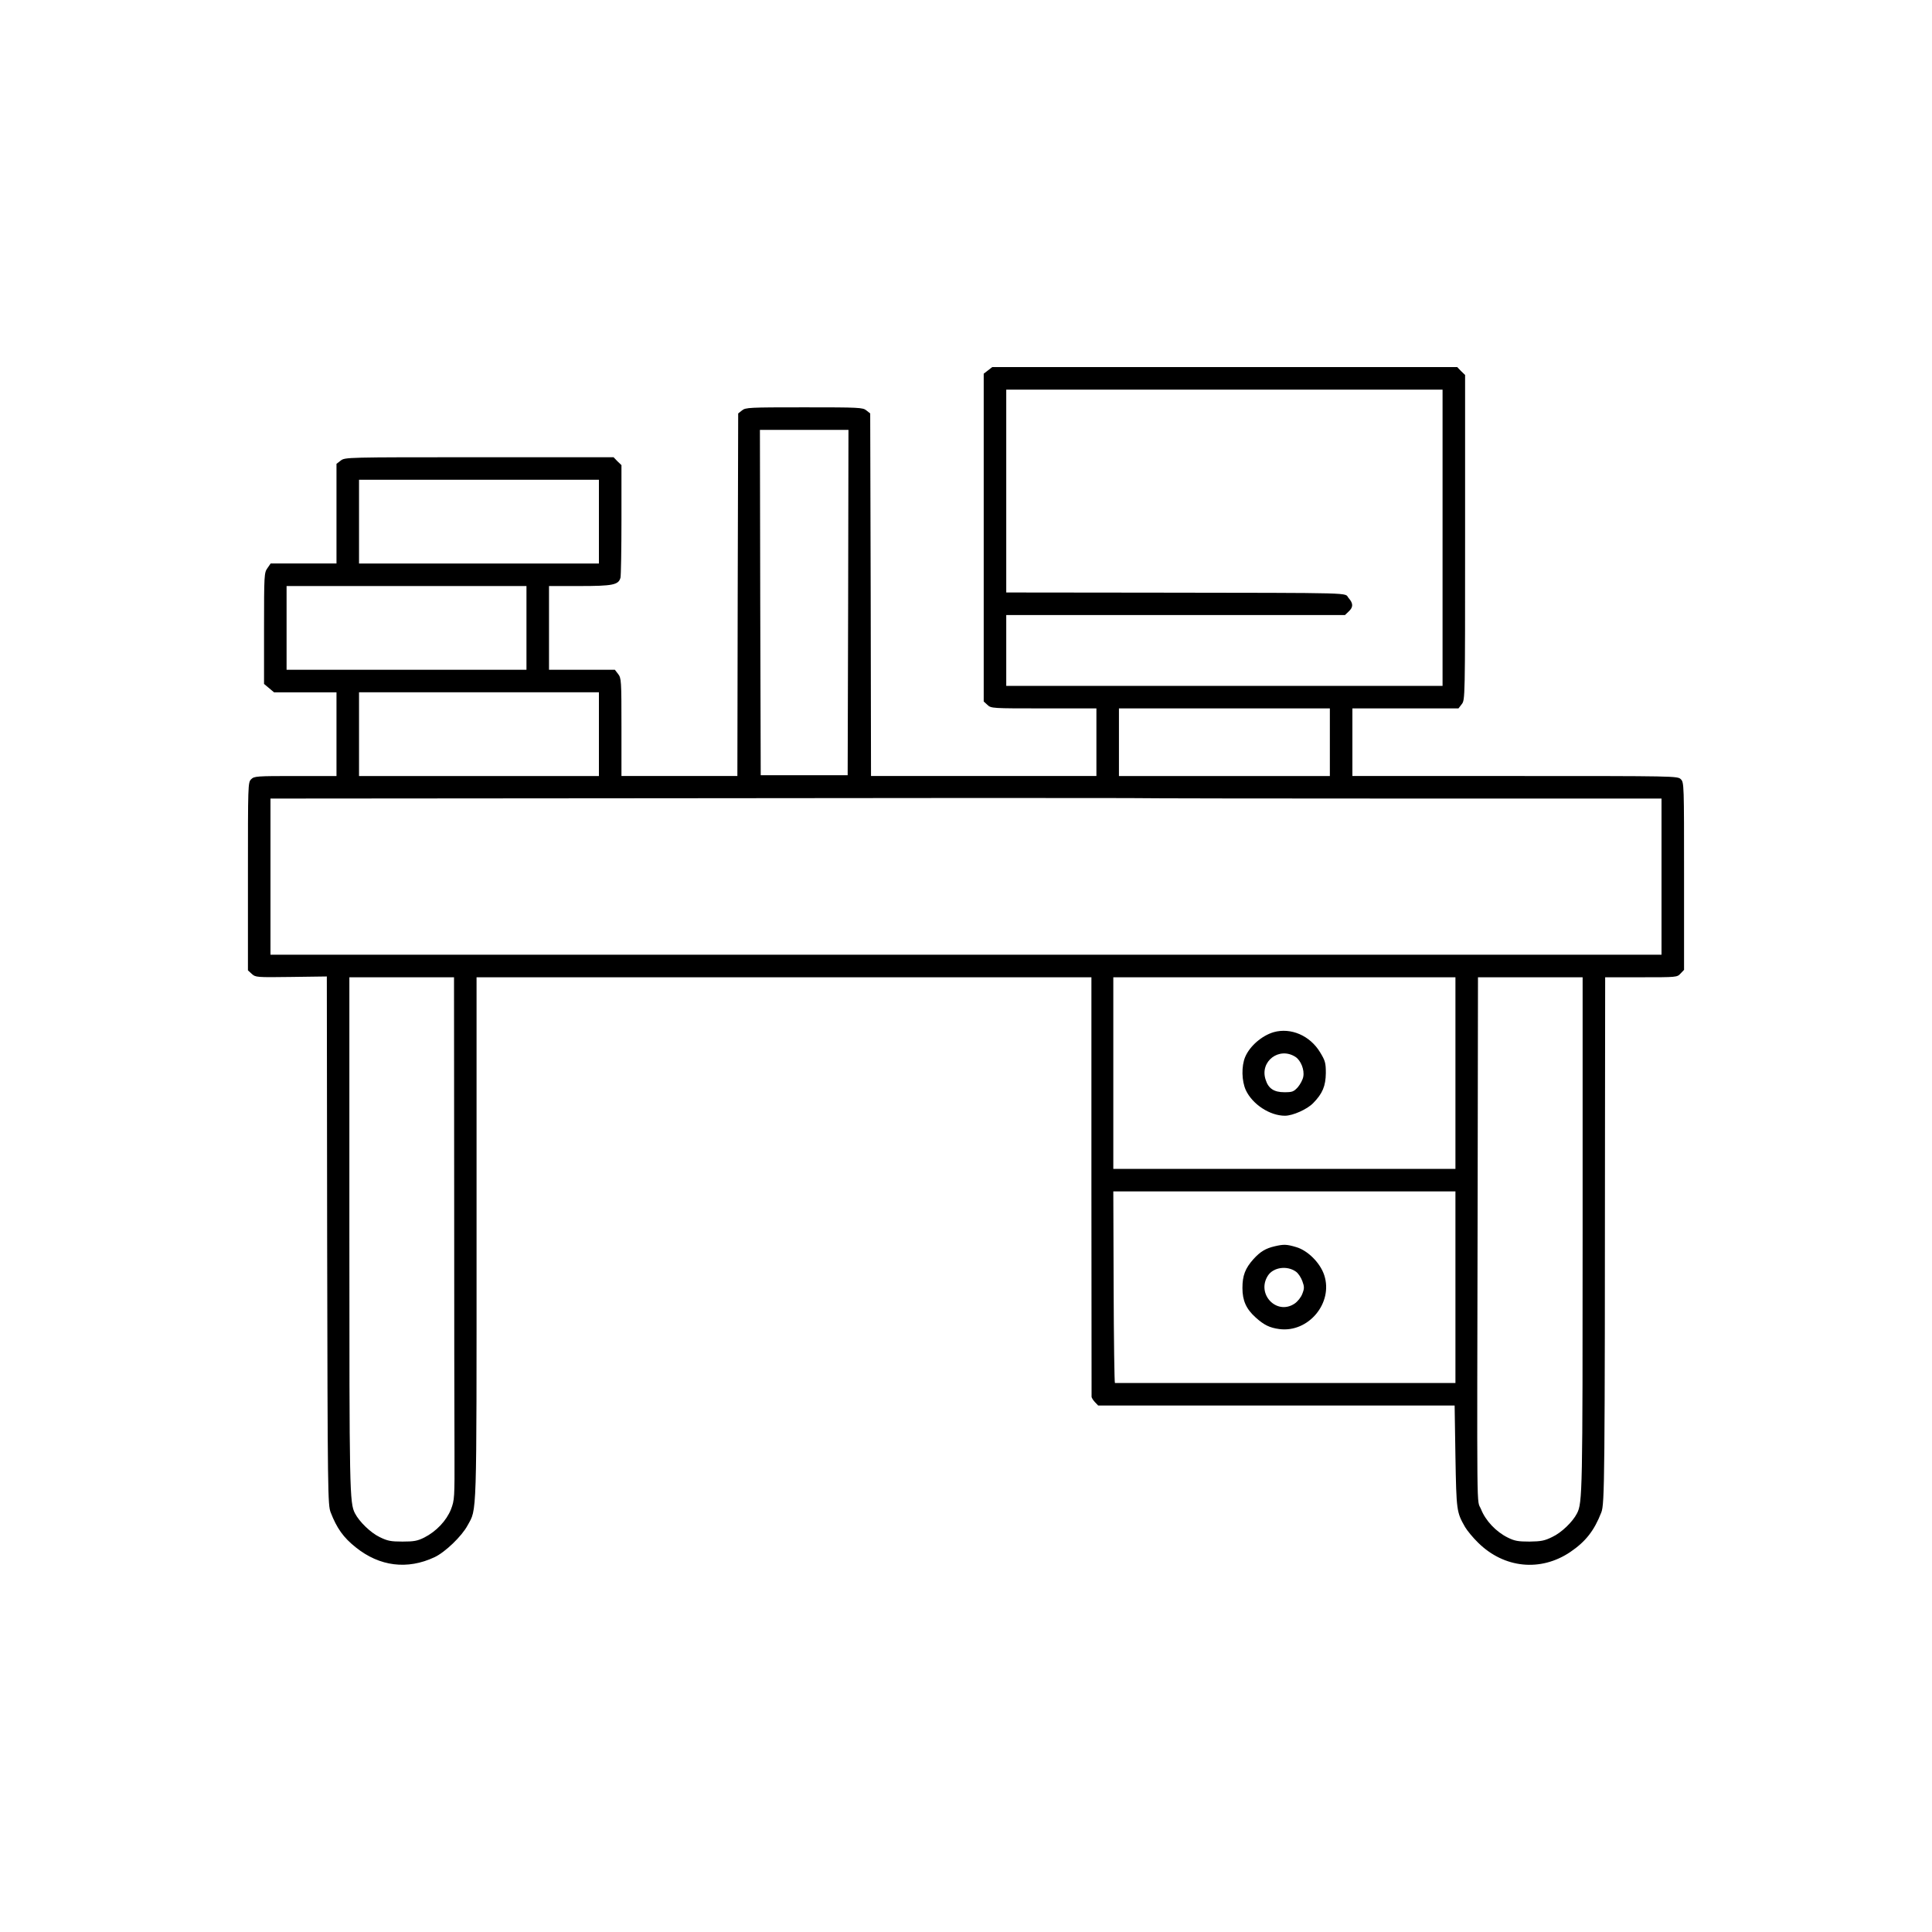 <?xml version="1.0" standalone="no"?>
<!DOCTYPE svg PUBLIC "-//W3C//DTD SVG 20010904//EN"
 "http://www.w3.org/TR/2001/REC-SVG-20010904/DTD/svg10.dtd">
<svg version="1.0" xmlns="http://www.w3.org/2000/svg"
 width="1200pt" height="1200pt" viewBox="0 0 1200 1200"
 preserveAspectRatio="xMidYMid meet">

<g transform="translate(0,1200) scale(0.1,-0.1)"
fill="#000000" stroke="none">
<path d="M6136 9699 l-26 -20 0 -1018 0 -1018 23 -21 c23 -22 28 -22 350 -22
l327 0 0 -210 0 -210 -700 0 -700 0 -2 1126 -3 1126 -24 19 c-22 18 -44 19
-386 19 -342 0 -364 -1 -386 -19 l-24 -19 -3 -1126 -2 -1126 -360 0 -360 0 0
304 c0 292 -1 304 -21 330 l-20 26 -205 0 -204 0 0 260 0 260 190 0 c206 0
242 7 254 52 3 13 6 175 6 361 l0 338 -25 24 -24 25 -834 0 c-829 0 -834 0
-861 -21 l-26 -20 0 -310 0 -309 -204 0 -205 0 -20 -29 c-20 -28 -21 -41 -21
-374 l0 -345 31 -26 31 -26 194 0 194 0 0 -260 0 -260 -255 0 c-242 0 -256 -1
-275 -20 -20 -20 -20 -33 -20 -603 l0 -584 24 -22 c23 -21 28 -22 244 -19
l222 3 2 -1640 c3 -1583 4 -1642 22 -1689 38 -98 79 -156 156 -217 148 -119
321 -140 489 -61 66 31 169 130 205 197 59 108 56 17 56 1782 l0 1623 1910 0
1909 0 0 -1297 c1 -714 1 -1303 1 -1309 0 -5 9 -20 20 -32 l21 -22 1107 0
1107 0 5 -317 c6 -338 7 -345 60 -438 13 -22 49 -66 81 -97 161 -159 388 -182
572 -58 96 65 149 133 193 246 21 54 22 197 23 2437 l1 887 223 0 c221 0 224
0 245 23 l22 23 0 582 c0 569 0 582 -20 602 -20 20 -33 20 -1030 20 l-1010 0
0 210 0 210 329 0 330 0 20 26 c21 27 21 30 21 1036 l0 1009 -25 24 -24 25
-1444 0 -1444 0 -27 -21z m2824 -1039 l0 -920 -1355 0 -1355 0 0 220 0 220
1052 0 1052 0 23 22 c29 27 29 50 -1 84 -28 34 77 31 -1208 33 l-918 1 0 630
0 630 1355 0 1355 0 0 -920z m-3692 -402 l-3 -1073 -270 0 -270 0 -3 1073 -2
1072 275 0 275 0 -2 -1072z m-1548 502 l0 -260 -745 0 -745 0 0 260 0 260 745
0 745 0 0 -260z m-450 -660 l0 -260 -745 0 -745 0 0 260 0 260 745 0 745 0 0
-260z m450 -660 l0 -260 -745 0 -745 0 0 260 0 260 745 0 745 0 0 -260z m4540
-50 l0 -210 -655 0 -655 0 0 210 0 210 655 0 655 0 0 -210z m508 -350 l1552 0
0 -485 0 -485 -4320 0 -4320 0 0 485 0 485 2558 2 c1406 2 2652 2 2767 1 116
-2 909 -3 1763 -3z m-5947 -2432 c0 -728 1 -1458 2 -1623 1 -292 0 -302 -22
-360 -28 -70 -91 -137 -166 -175 -42 -21 -64 -25 -135 -25 -73 0 -93 4 -142
28 -56 27 -126 95 -153 147 -34 65 -35 135 -35 1737 l0 1593 325 0 325 0 1
-1322z m6219 727 l0 -595 -1062 0 -1063 0 0 595 0 595 1063 0 1062 0 0 -595z
m790 -998 c0 -1602 -1 -1672 -35 -1737 -27 -53 -97 -120 -153 -146 -48 -24
-70 -28 -142 -29 -71 0 -93 4 -135 25 -73 36 -138 105 -166 176 -28 69 -25
-133 -21 1977 l2 1327 325 0 325 0 0 -1593z m-790 -332 l0 -595 -1055 0 c-580
0 -1057 0 -1060 0 -3 0 -7 268 -8 595 l-2 595 1063 0 1062 0 0 -595z"/>
<path d="M7911 5589 c-74 -22 -148 -86 -177 -154 -24 -57 -22 -149 4 -206 41
-88 149 -159 243 -159 49 0 138 40 175 78 59 60 78 107 79 187 0 63 -4 77 -35
128 -63 105 -182 156 -289 126z m136 -154 c33 -22 56 -80 48 -122 -3 -19 -19
-48 -34 -66 -26 -28 -34 -31 -84 -31 -64 0 -99 23 -116 78 -38 114 85 207 186
141z"/>
<path d="M7917 4259 c-56 -13 -89 -33 -131 -79 -52 -58 -69 -103 -69 -180 0
-78 23 -130 82 -183 52 -47 87 -64 147 -72 181 -24 336 162 279 335 -25 76
-102 153 -174 174 -60 18 -78 18 -134 5z m133 -158 c14 -10 31 -36 39 -58 13
-35 13 -46 0 -79 -8 -22 -29 -48 -48 -61 -112 -75 -240 61 -165 175 34 51 119
63 174 23z"/>
</g>
</svg>
